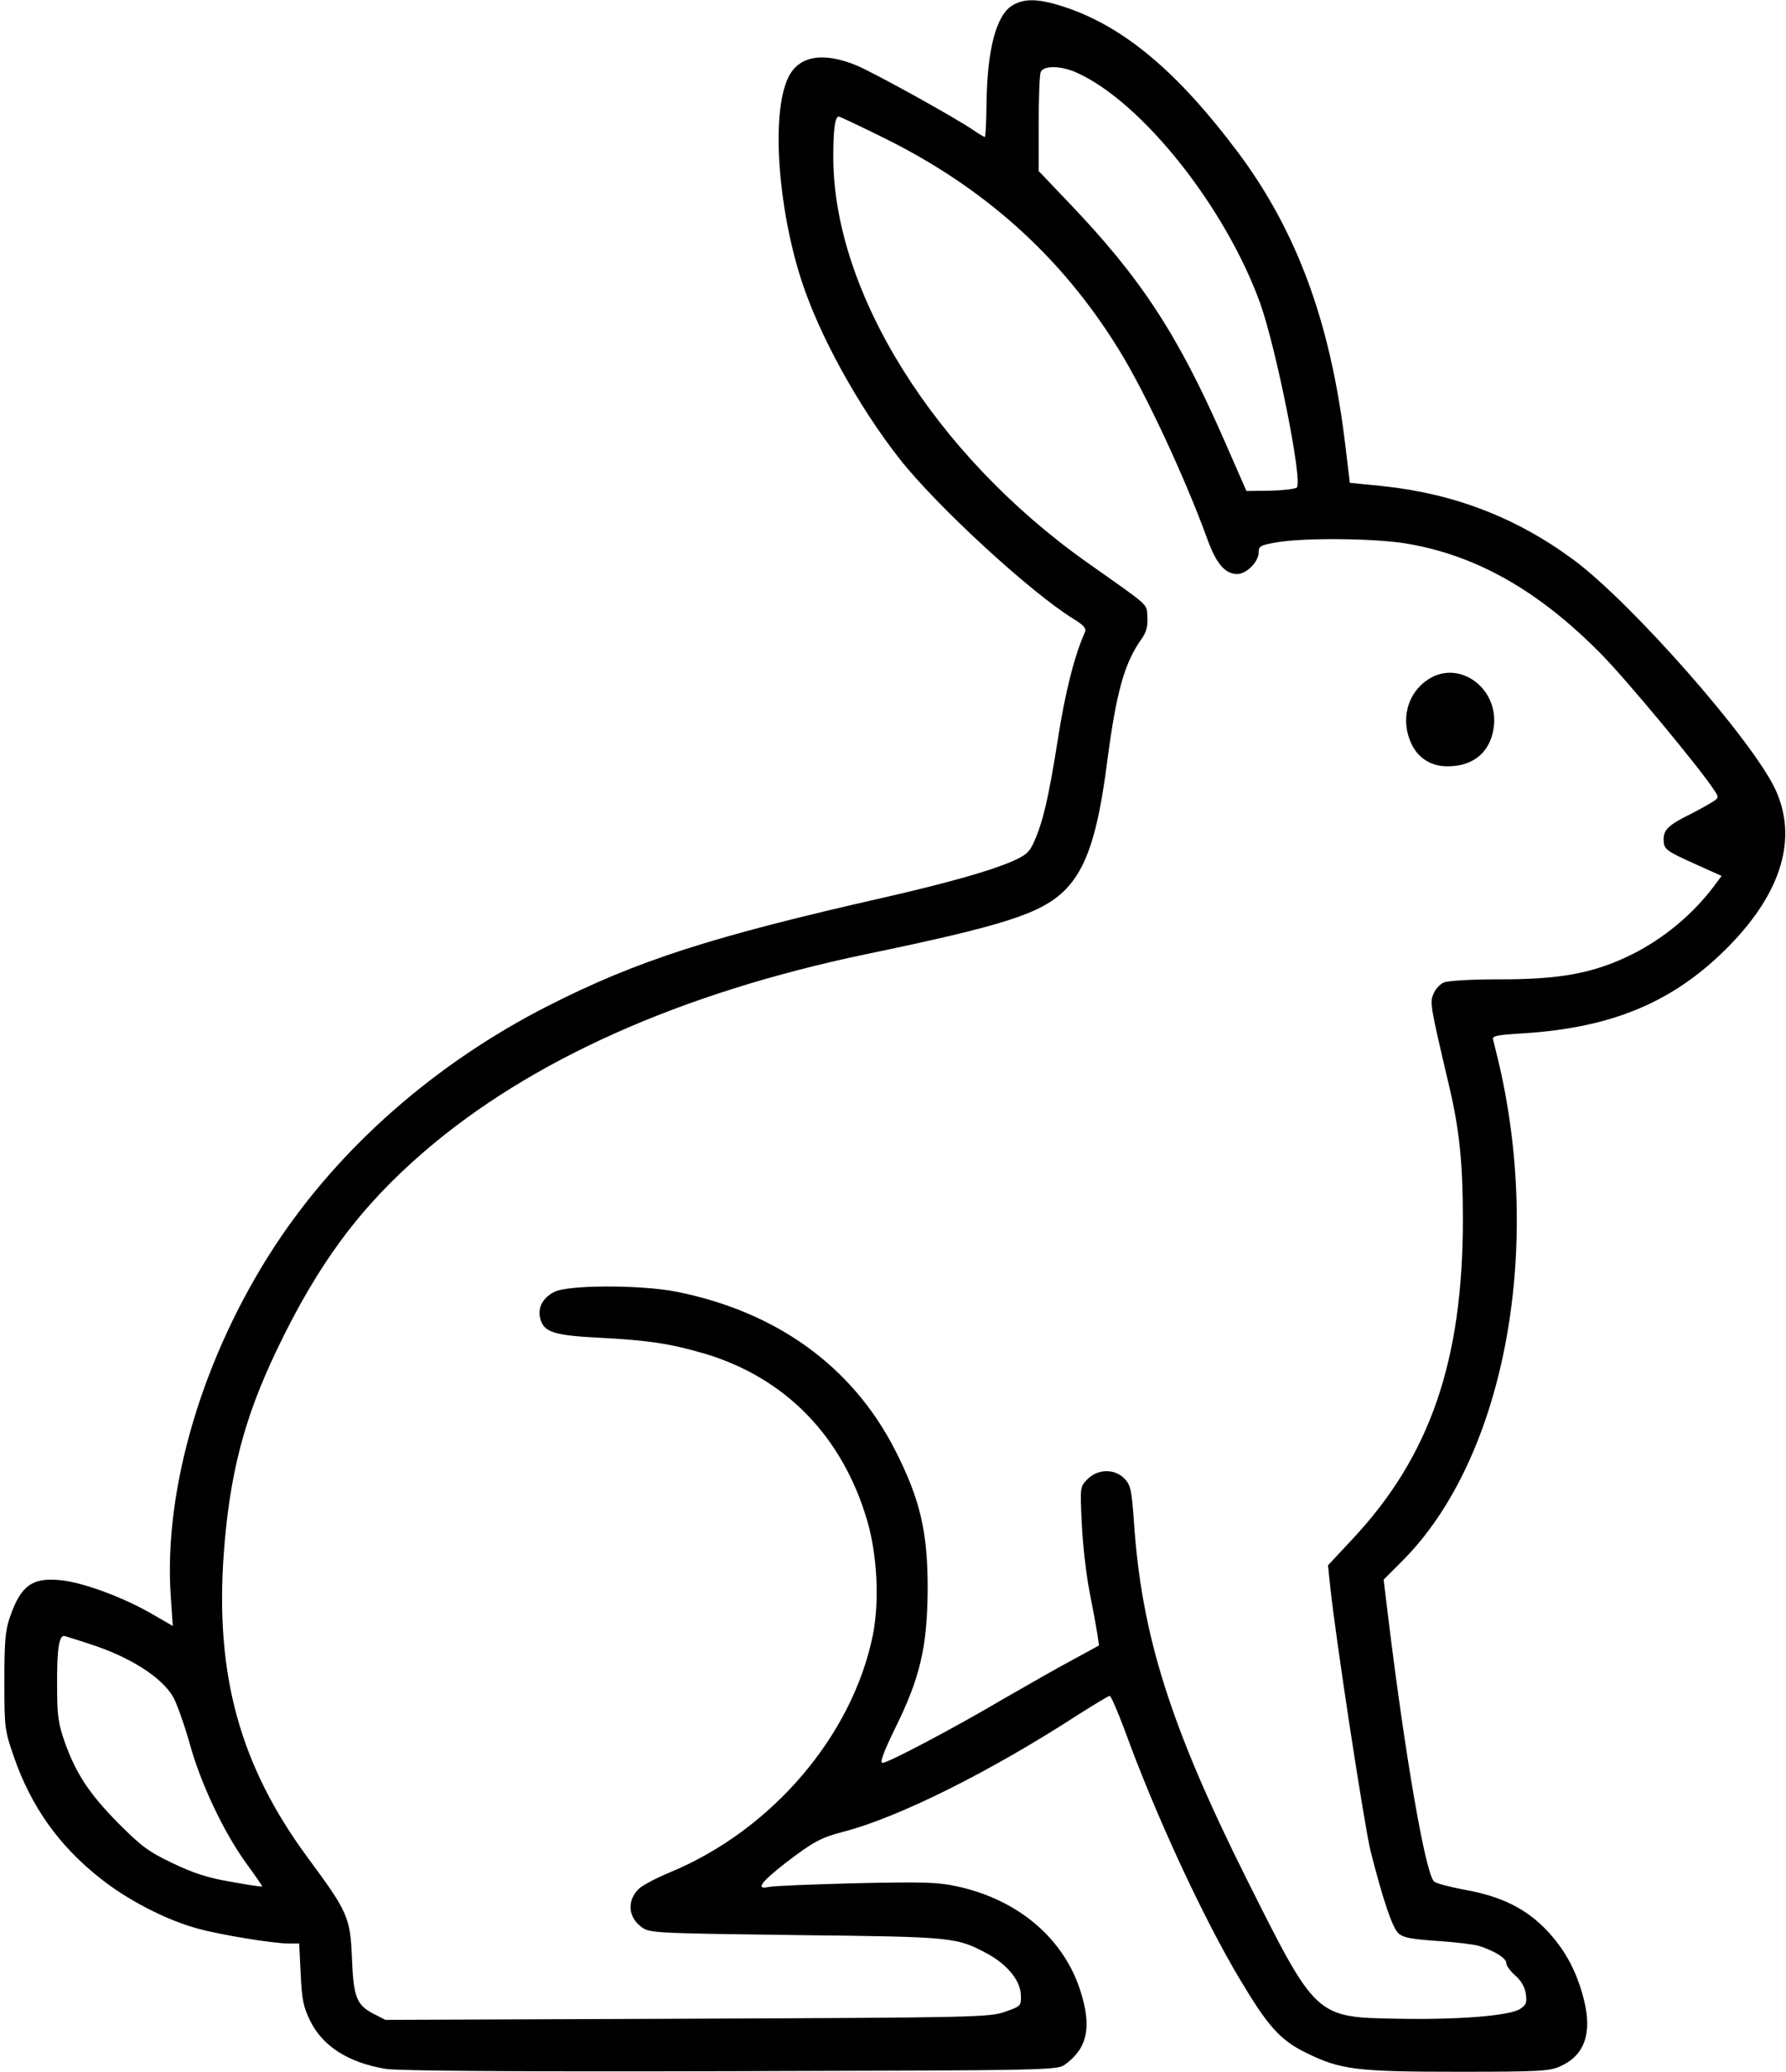 <?xml version="1.0" standalone="no"?>
<!DOCTYPE svg PUBLIC "-//W3C//DTD SVG 20010904//EN"
 "http://www.w3.org/TR/2001/REC-SVG-20010904/DTD/svg10.dtd">
<svg version="1.0" xmlns="http://www.w3.org/2000/svg"
 width="613pt" height="711pt" viewBox="0 0 613 711"
 preserveAspectRatio="xMidYMid meet">
<g transform="translate(0,711) scale(0.1,-0.1)"
fill="#000000" stroke="none">
<path d="M3474 7091 c-55 -34 -86 -152 -88 -338 -1 -62 -3 -113 -6 -113 -3 0
-21 11 -40 24 -68 46 -336 194 -399 221 -116 48 -200 34 -236 -42 -58 -121
-36 -443 46 -696 61 -188 195 -431 336 -611 129 -164 449 -458 596 -549 36
-22 46 -33 41 -46 -36 -80 -68 -206 -93 -367 -32 -203 -51 -283 -81 -351 -16
-37 -28 -48 -76 -69 -76 -33 -221 -74 -439 -124 -592 -134 -849 -217 -1152
-371 -388 -197 -717 -486 -939 -824 -247 -377 -383 -832 -358 -1202 l7 -103
-78 45 c-99 56 -233 105 -307 112 -98 10 -137 -19 -174 -127 -16 -45 -19 -84
-19 -220 0 -160 1 -168 33 -260 59 -170 154 -304 296 -416 94 -75 228 -144
336 -173 81 -22 259 -51 314 -51 l33 0 5 -104 c4 -87 9 -113 32 -160 43 -88
130 -144 259 -166 42 -7 426 -10 1184 -8 1120 3 1122 3 1150 24 75 55 90 127
53 246 -56 183 -213 318 -424 364 -69 15 -115 16 -350 11 -149 -4 -283 -9
-299 -13 -45 -10 -24 18 61 84 93 71 120 86 198 106 188 49 502 205 807 403
54 34 101 63 106 63 4 0 27 -53 51 -117 104 -287 267 -640 394 -853 97 -163
139 -211 229 -255 118 -58 172 -65 522 -65 280 0 314 2 351 19 82 37 109 112
81 226 -24 96 -62 169 -125 237 -72 77 -157 120 -287 143 -52 10 -99 22 -104
29 -30 36 -98 429 -156 903 l-16 132 63 63 c346 345 484 1051 334 1703 -9 39
-19 77 -21 86 -5 14 10 17 107 23 306 20 516 109 703 300 181 185 236 371 158
538 -81 171 -492 638 -691 786 -196 145 -410 228 -658 254 l-111 11 -17 141
c-51 415 -166 725 -369 996 -206 274 -388 427 -590 495 -90 30 -141 32 -183 6z
m223 -231 c223 -101 509 -461 628 -790 55 -154 147 -612 126 -633 -5 -5 -47
-10 -91 -11 l-82 -1 -77 176 c-159 362 -285 555 -534 815 l-102 107 0 161 c0
89 3 169 7 179 10 23 71 22 125 -3z m-672 -219 c350 -171 617 -410 814 -729
91 -146 230 -445 306 -655 30 -82 60 -117 102 -117 31 0 73 42 73 74 0 22 6
25 63 35 95 16 338 14 448 -5 238 -41 450 -161 664 -378 86 -87 337 -389 388
-467 17 -25 17 -27 -5 -41 -13 -8 -48 -28 -78 -43 -73 -36 -90 -53 -90 -85 0
-35 6 -39 112 -87 l87 -39 -26 -35 c-73 -97 -172 -179 -279 -233 -132 -66
-249 -88 -467 -87 -92 0 -169 -5 -182 -11 -13 -6 -29 -23 -35 -39 -13 -30 -11
-40 54 -317 35 -148 47 -264 47 -457 0 -486 -113 -813 -379 -1097 l-84 -90 7
-66 c18 -178 118 -828 139 -914 43 -169 75 -264 96 -283 16 -15 45 -20 133
-26 62 -4 126 -12 143 -17 53 -17 94 -42 94 -59 0 -9 14 -28 30 -42 20 -17 33
-39 37 -63 4 -31 2 -38 -19 -52 -36 -24 -212 -38 -421 -34 -282 5 -279 2 -517
477 -263 526 -362 839 -388 1228 -8 109 -11 126 -32 148 -33 35 -91 35 -127
-1 -26 -26 -26 -26 -20 -153 3 -69 15 -175 27 -236 12 -60 24 -126 27 -146 l5
-36 -88 -48 c-49 -26 -154 -86 -234 -132 -178 -105 -402 -223 -421 -223 -10 0
3 36 43 118 86 174 110 278 112 472 1 201 -25 313 -112 484 -147 287 -406 474
-750 543 -123 24 -373 24 -420 -1 -39 -20 -57 -54 -48 -90 12 -48 45 -59 205
-67 169 -9 241 -20 361 -55 276 -83 471 -283 556 -571 35 -119 43 -277 20
-394 -70 -345 -346 -669 -695 -814 -46 -19 -94 -44 -107 -56 -44 -41 -39 -102
13 -136 25 -17 68 -18 528 -24 543 -6 548 -7 656 -65 68 -38 111 -91 113 -141
1 -37 0 -38 -54 -57 -53 -19 -98 -20 -1091 -24 l-1036 -4 -41 21 c-58 30 -69
57 -74 191 -6 140 -13 157 -152 345 -232 315 -318 625 -288 1043 20 272 69
463 182 699 142 297 286 491 505 680 364 314 880 545 1516 678 477 99 603 140
684 220 74 75 113 191 145 440 32 243 59 340 120 425 15 22 20 42 18 72 -3 48
15 31 -210 190 -521 370 -869 927 -868 1392 0 91 6 136 19 136 3 0 69 -31 146
-69z m-2720 -5172 c139 -44 249 -114 289 -182 13 -23 38 -94 56 -157 37 -136
115 -303 194 -413 31 -42 56 -79 56 -81 0 -2 -48 5 -107 16 -83 14 -130 30
-203 65 -82 39 -107 59 -185 137 -100 102 -144 169 -183 278 -22 63 -26 90
-26 193 -1 128 7 177 27 170 6 -2 44 -13 82 -26z"/>
<path d="M4900 4777 c-71 -47 -94 -140 -55 -221 23 -48 67 -76 123 -76 93 0
152 53 160 144 10 132 -126 223 -228 153z"/>
</g>
</svg>
